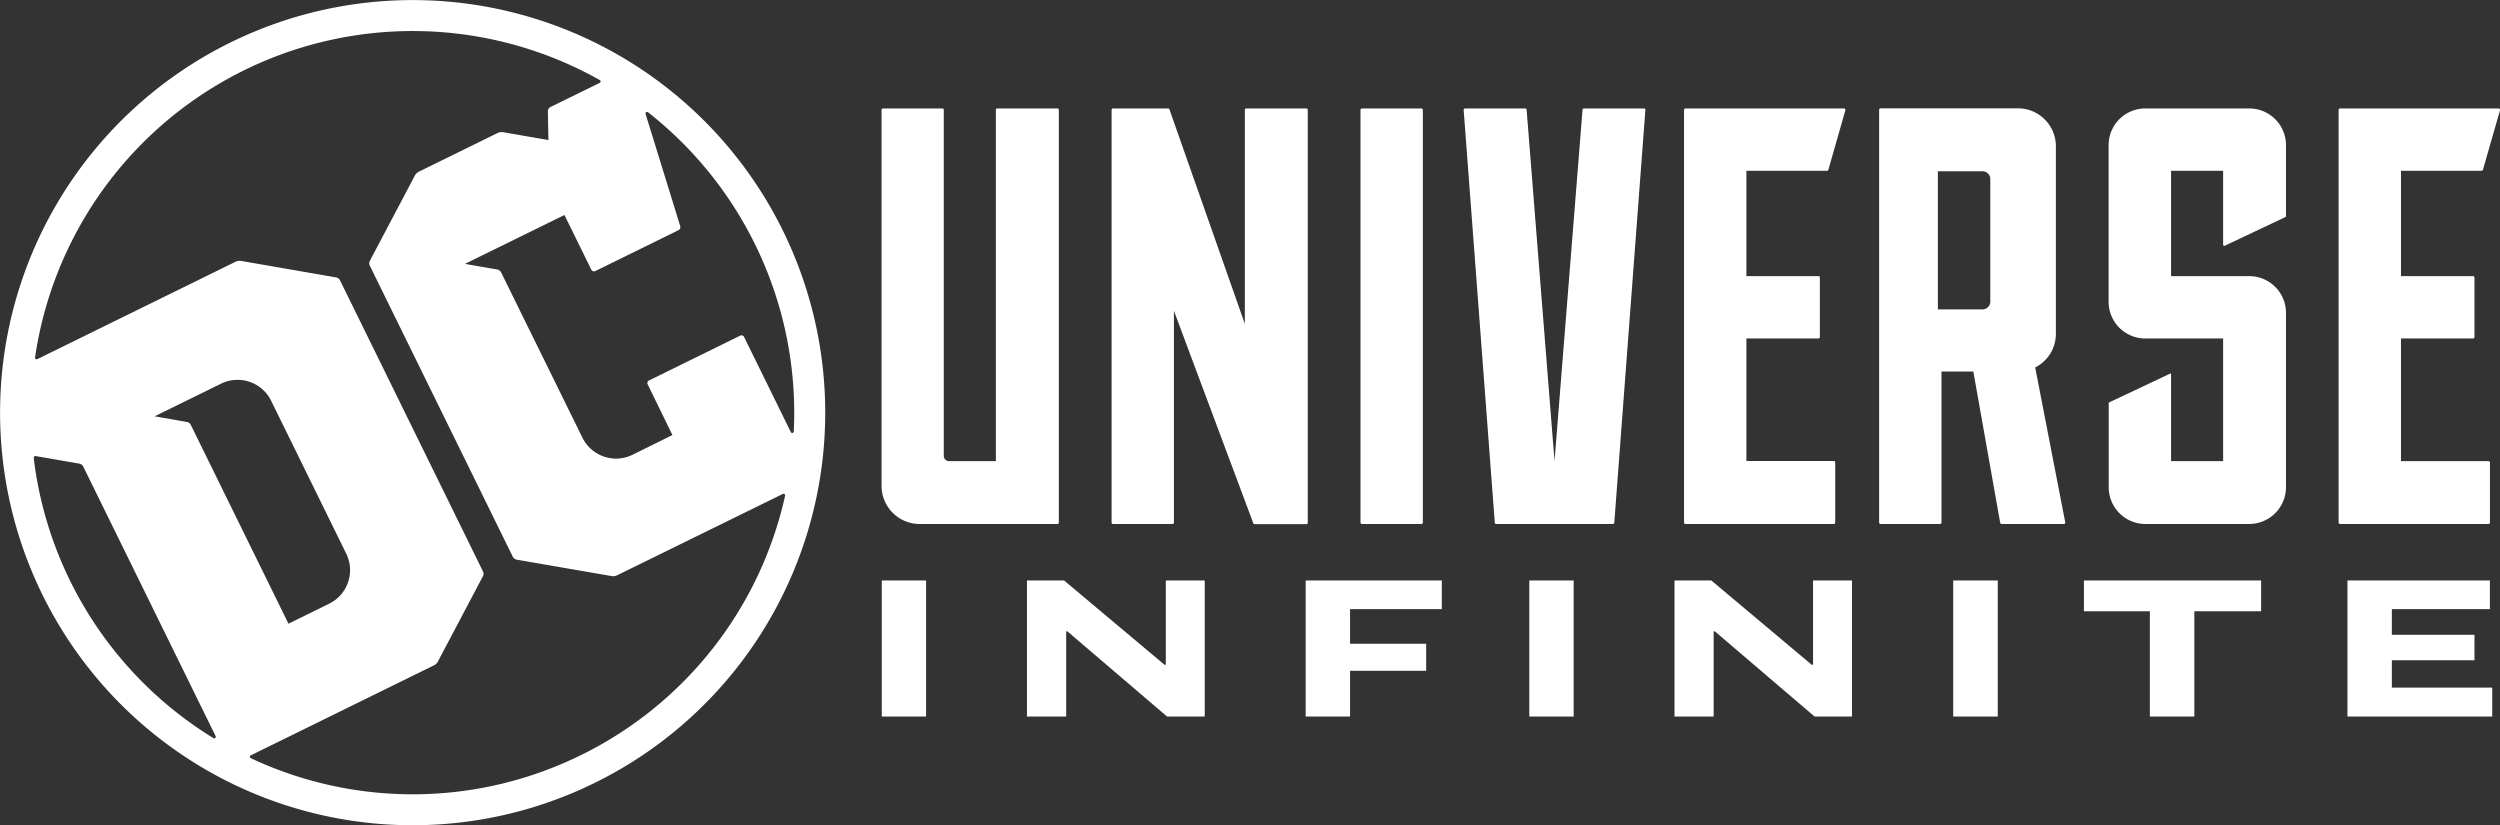 <svg id="Layer_1" data-name="Layer 1" xmlns="http://www.w3.org/2000/svg" viewBox="0 0 706.84 233.34"><rect x="0" y="0" width="706.84" height="233.34" fill="#333333" stroke="none"/><defs><style>.cls-1{fill:#ffffff;}</style></defs><path class="cls-1" d="M55.87,129.83l18.79-9.23a10.58,10.58,0,0,1,14.16,4.83l21.23,43.22a10.57,10.57,0,0,1-4.83,14.16l-11.5,5.65-27.61-56.2a1.53,1.53,0,0,0-1.12-.84Zm120.54,95.79a107.65,107.65,0,0,1-93.35.86.44.44,0,0,1,0-.79l51.79-25.45a2.46,2.46,0,0,0,1.12-1.09l12.73-24.1a1.54,1.54,0,0,0,0-1.4l-40.4-82.26a1.55,1.55,0,0,0-1.13-.84L80.32,85.89a2.53,2.53,0,0,0-1.55.23L22.71,113.66a.45.45,0,0,1-.64-.46A107.9,107.9,0,0,1,181.75,34.76a.44.44,0,0,1,0,.78L167.8,42.38a1.32,1.32,0,0,0-.74,1.22l.16,8.12L154.41,49.5a2.52,2.52,0,0,0-1.55.22L130.59,60.66a2.56,2.56,0,0,0-1.13,1.1l-12.73,24.1a1.54,1.54,0,0,0,0,1.4l40.41,82.26a1.56,1.56,0,0,0,1.12.84L185.1,175a2.51,2.51,0,0,0,1.55-.23l46.86-23a.44.44,0,0,1,.63.49,107.66,107.66,0,0,1-57.73,73.36M22.26,141.07l12.29,2.13a1.63,1.63,0,0,1,1.16.86l37.41,76.17a.44.44,0,0,1-.62.58A108,108,0,0,1,21.69,141.6a.48.48,0,0,1,.57-.53M143.61,86.73l28.14-13.82,7.61,15.49a.83.83,0,0,0,1.1.37L204,77.2a1,1,0,0,0,.49-1.13l-9.8-31.73a.44.44,0,0,1,.69-.48,108.06,108.06,0,0,1,41.21,90.27.44.44,0,0,1-.83.17l-13.22-26.91a.82.82,0,0,0-1.09-.38L195.65,119.7a.81.81,0,0,0-.37,1.09l7,14.33L191,140.7a10.59,10.59,0,0,1-14.17-4.84L153.85,89.15a1.58,1.58,0,0,0-1.13-.84ZM77.41,24.09A116.65,116.65,0,1,0,233.53,77.36,116.65,116.65,0,0,0,77.41,24.09" transform="translate(-12.16 -12.12)"/><path class="cls-1" d="M311.13,42.78h-17a.4.4,0,0,0-.4.4V142.5H280.53A1.49,1.49,0,0,1,279,141V43.18a.39.39,0,0,0-.39-.4H261.81a.4.4,0,0,0-.4.4V149.49a10.78,10.78,0,0,0,10.78,10.78h38.94a.4.4,0,0,0,.4-.4V43.18A.4.4,0,0,0,311.13,42.78Z" transform="translate(-12.16 -12.12)"/><path class="cls-1" d="M381.52,42.78h-17a.4.4,0,0,0-.4.4v60.51L342.82,43.1a.38.38,0,0,0-.38-.32h-15.6a.39.39,0,0,0-.39.4V159.87a.39.39,0,0,0,.39.4h16.84a.39.39,0,0,0,.39-.4V100l22.42,60a.4.4,0,0,0,.39.32h14.64a.4.4,0,0,0,.39-.4V43.18A.4.4,0,0,0,381.52,42.78Z" transform="translate(-12.16 -12.12)"/><rect class="cls-1" x="384.66" y="30.67" width="17.63" height="117.49" rx="0.4"/><path class="cls-1" d="M477,42.78h-17a.41.41,0,0,0-.4.38l-7.92,99.34-7.89-99.34a.4.4,0,0,0-.4-.38h-17a.39.39,0,0,0-.29.13.38.38,0,0,0-.11.29l8.8,116.7a.39.39,0,0,0,.39.37h33a.4.4,0,0,0,.4-.37l8.79-116.7a.37.37,0,0,0-.1-.29A.41.41,0,0,0,477,42.78Z" transform="translate(-12.16 -12.12)"/><path class="cls-1" d="M593.43,106.53v-53a10.72,10.72,0,0,0-10.64-10.78H543.85a.4.4,0,0,0-.39.4V159.87a.4.4,0,0,0,.39.4h16.84a.4.4,0,0,0,.4-.4V117.16h9l7.6,42.78a.39.39,0,0,0,.39.33h17.61a.38.38,0,0,0,.39-.46L587.58,116A10.59,10.59,0,0,0,593.43,106.53Zm-18.54-9.14a2.2,2.2,0,0,1-2.2,2.2H560.06V60.54h12.63a2.2,2.2,0,0,1,2.2,2.2Z" transform="translate(-12.16 -12.12)"/><path class="cls-1" d="M648.07,42.78H618.72a10.38,10.38,0,0,0-10.38,10.38V97.44a10.38,10.38,0,0,0,10.38,10.38h22V142.5H626V117.93a.19.19,0,0,0-.28-.17l-17.24,8.14a.18.18,0,0,0-.11.17v23.82a10.38,10.38,0,0,0,10.38,10.38h29.35a10.42,10.42,0,0,0,10.39-10.38V100.57a10.39,10.39,0,0,0-10.39-10.38H626V60.41h14.72v20.9a.32.32,0,0,0,.46.29l17.12-8.1a.35.35,0,0,0,.19-.3v-20A10.39,10.39,0,0,0,648.07,42.78Z" transform="translate(-12.16 -12.12)"/><path class="cls-1" d="M715.72,142.5H691V107.82h20.38a.4.4,0,0,0,.4-.4V90.58a.4.4,0,0,0-.4-.39H691V60.41h22.8a.41.41,0,0,0,.37-.27L719,43.31a.42.42,0,0,0-.05-.36.4.4,0,0,0-.33-.17H673.77a.4.4,0,0,0-.4.4V159.87a.4.4,0,0,0,.4.4h42a.4.4,0,0,0,.39-.4v-17A.4.4,0,0,0,715.72,142.5Z" transform="translate(-12.16 -12.12)"/><path class="cls-1" d="M528.72,60.41a.41.41,0,0,0,.38-.27l4.81-16.83a.39.39,0,0,0-.06-.36.37.37,0,0,0-.32-.17H488.7a.4.4,0,0,0-.4.4V159.87a.4.4,0,0,0,.4.4h41.94a.4.4,0,0,0,.4-.4v-17a.4.4,0,0,0-.4-.4H505.93V107.82h20.38a.39.39,0,0,0,.39-.4V90.58a.39.39,0,0,0-.39-.39H505.93V60.41Z" transform="translate(-12.16 -12.12)"/><path class="cls-1" d="M261.47,176.23H274v38.48H261.47Z" transform="translate(-12.16 -12.12)"/><path class="cls-1" d="M302.52,176.23H313l28.39,23.83h.39V176.23h11v38.48H342.13l-28.19-24.09h-.33v24.09H302.52Z" transform="translate(-12.16 -12.12)"/><path class="cls-1" d="M381.32,176.23h38.49v8.12H393.87v9.77h21.52v7.66H393.87v12.93H381.32Z" transform="translate(-12.16 -12.12)"/><path class="cls-1" d="M444.55,176.23h12.54v38.48H444.55Z" transform="translate(-12.16 -12.12)"/><path class="cls-1" d="M485.6,176.23H496l28.38,23.83h.4V176.23h11v38.48H525.21L497,190.62h-.33v24.09H485.6Z" transform="translate(-12.16 -12.12)"/><path class="cls-1" d="M564.4,176.23H577v38.48H564.4Z" transform="translate(-12.16 -12.12)"/><path class="cls-1" d="M601.36,176.23h50.1v8.71H632.58v29.77H620V184.94H601.36Z" transform="translate(-12.16 -12.12)"/><path class="cls-1" d="M675.87,176.23h40.27v8.12H688.42v7.26h23.36v7.2H688.42v7.72H716.8v8.18H675.87Z" transform="translate(-12.16 -12.12)"/></svg>